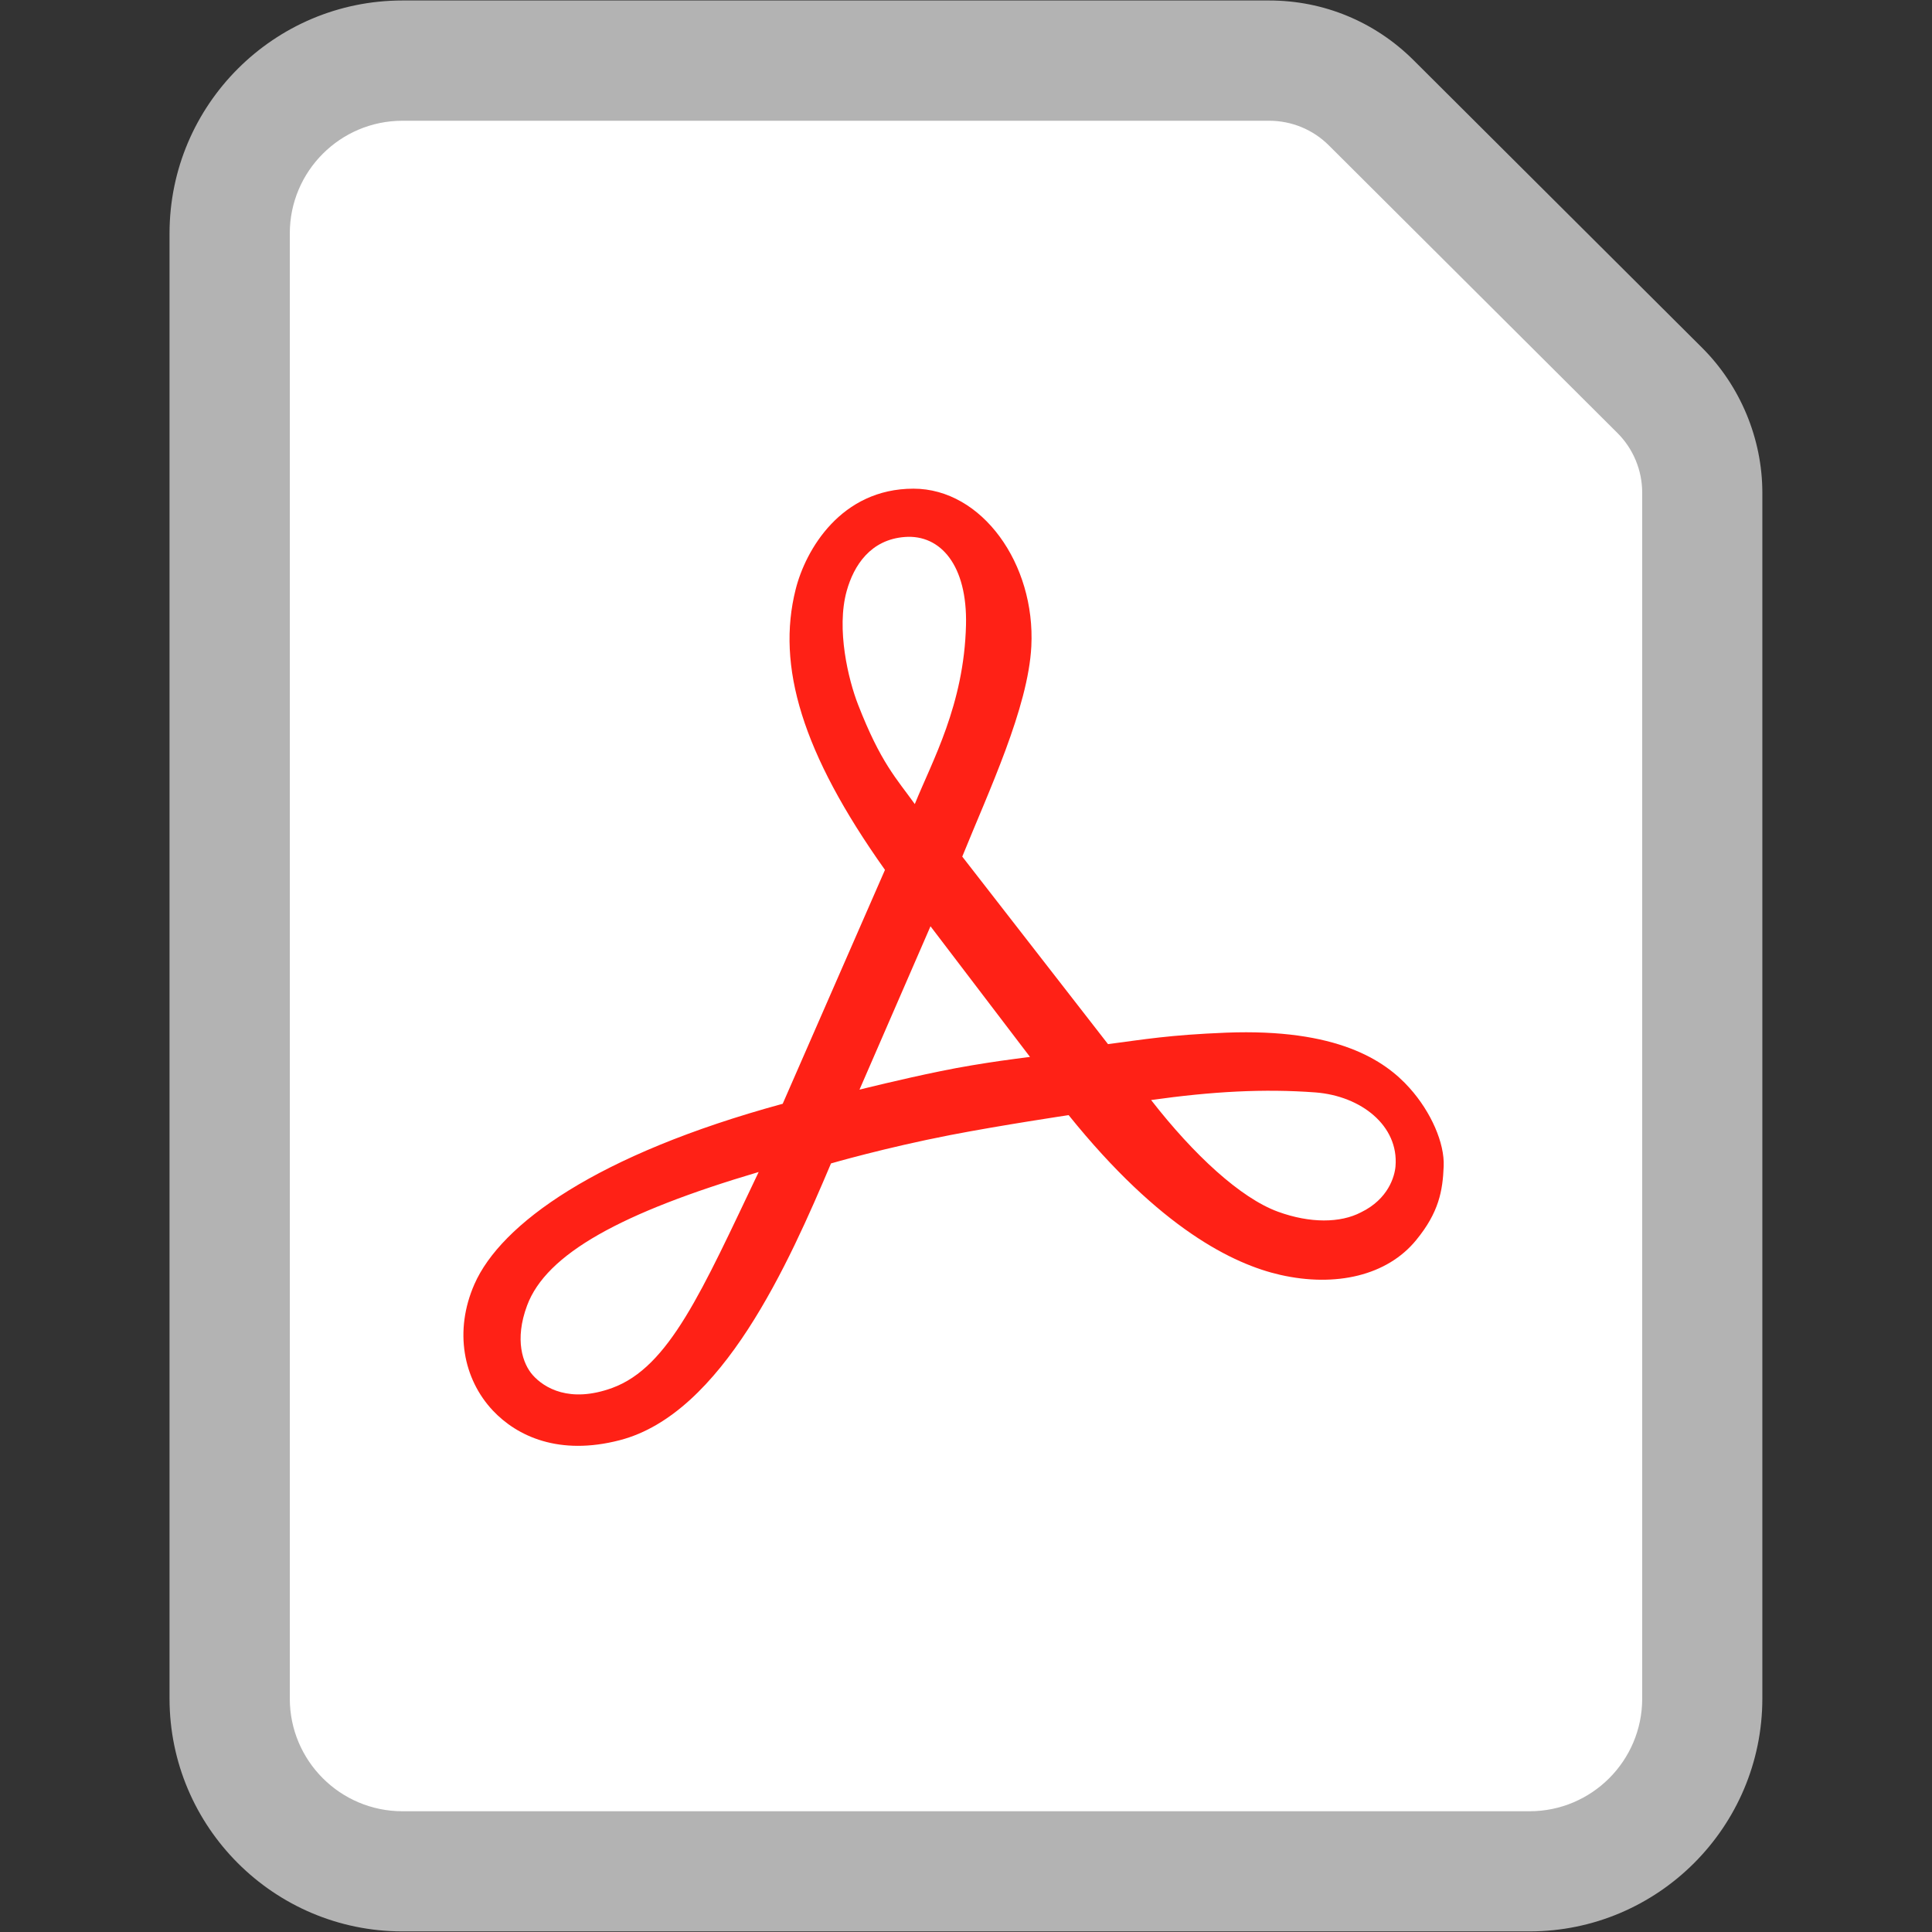 <?xml version="1.0" encoding="iso-8859-1"?>
<!-- Generator: Adobe Illustrator 21.1.0, SVG Export Plug-In . SVG Version: 6.00 Build 0)  -->
<svg version="1.1" id="Layer_1" xmlns="http://www.w3.org/2000/svg" xmlns:xlink="http://www.w3.org/1999/xlink" x="0px" y="0px"
	 viewBox="0 0 16 16" style="enable-background:new 0 0 16 16;" xml:space="preserve">
<rect x="0" y="0" width="16" height="16" fill="#333333" stroke="none"/>
<style type="text/css">
	.st0{fill:#FFFFFF;}
	.st1{fill:#B3B3B3;}
	.st2{fill:#FF2116;}
</style>
<g>
	<path class="st0" d="M3.333,15.498c-0.789,0-1.431-0.643-1.431-1.432V1.933c0-0.789,0.642-1.431,1.431-1.431h7.177
		c0.32,0,0.62,0.124,0.846,0.35l2.39,2.38c0.227,0.226,0.352,0.527,0.352,0.849v9.985c0,0.789-0.642,1.432-1.431,1.432H3.333z"/>
	<path class="st1" d="M10.511,1c0.185,0,0.363,0.073,0.494,0.204l2.389,2.381c0.132,0.131,0.206,0.31,0.206,0.496v9.986
		c0,0.515-0.418,0.933-0.933,0.933H3.333C2.818,15,2.4,14.582,2.4,14.067V1.933C2.4,1.418,2.818,1,3.333,1H10.511 M10.511,0.004
		H3.333c-1.064,0-1.929,0.865-1.929,1.929v12.133c0,1.064,0.865,1.929,1.929,1.929h9.333c1.064,0,1.929-0.865,1.929-1.929V4.081
		c0-0.447-0.182-0.885-0.499-1.201l-2.389-2.381C11.387,0.18,10.962,0.004,10.511,0.004L10.511,0.004z"/>
</g>
<g>
	<path class="st2" d="M7.969,7.094c0.219-0.541,0.546-1.232,0.572-1.741c0.035-0.682-0.408-1.306-0.976-1.306
		c-0.6,0-0.894,0.506-0.976,0.835C6.43,5.514,6.639,6.233,7.329,7.204L6.482,9.141c-1.541,0.42-2.334,0.996-2.553,1.494
		c-0.17,0.387-0.093,0.786,0.153,1.047c0.2,0.212,0.547,0.376,1.051,0.245c0.849-0.22,1.399-1.466,1.749-2.292
		c0,0,0.447-0.13,0.988-0.235c0.424-0.082,0.98-0.165,0.98-0.165c0.756,0.939,1.365,1.235,1.753,1.323
		c0.459,0.104,0.885,0.006,1.125-0.288c0.188-0.229,0.22-0.408,0.228-0.612c0.008-0.19-0.103-0.447-0.282-0.647
		c-0.208-0.233-0.604-0.494-1.518-0.459C9.681,8.571,9.475,8.608,9.176,8.647L7.969,7.094z M5.071,11.494
		c-0.353,0.129-0.565,0-0.659-0.106c-0.083-0.093-0.153-0.292-0.047-0.576c0.159-0.429,0.783-0.77,1.918-1.106
		C5.812,10.694,5.542,11.321,5.071,11.494z M7.106,5.835C7.026,5.63,6.924,5.21,7.012,4.894c0.059-0.212,0.198-0.426,0.482-0.447
		C7.789,4.425,8.012,4.682,8,5.176C7.984,5.838,7.718,6.306,7.576,6.659C7.424,6.447,7.294,6.318,7.106,5.835z M7.118,9.024
		l0.588-1.353l0.824,1.082c0,0-0.4,0.047-0.741,0.118C7.46,8.938,7.118,9.024,7.118,9.024z M11.557,9.659
		c-0.007,0.083-0.059,0.271-0.286,0.381c-0.17,0.089-0.421,0.092-0.687-0.005c-0.31-0.113-0.698-0.471-1.051-0.925
		c0.506-0.071,0.933-0.095,1.361-0.063C11.272,9.076,11.585,9.323,11.557,9.659z"/>
</g>
<path class="st2" d="M7.8,8.882"/>
<g>
</g>
<g>
</g>
<g>
</g>
<g>
</g>
<g>
</g>
<g>
</g>
<g>
</g>
<g>
</g>
<g>
</g>
<g>
</g>
<g>
</g>
<g>
</g>
<g>
</g>
<g>
</g>
<g>
</g>
</svg>
